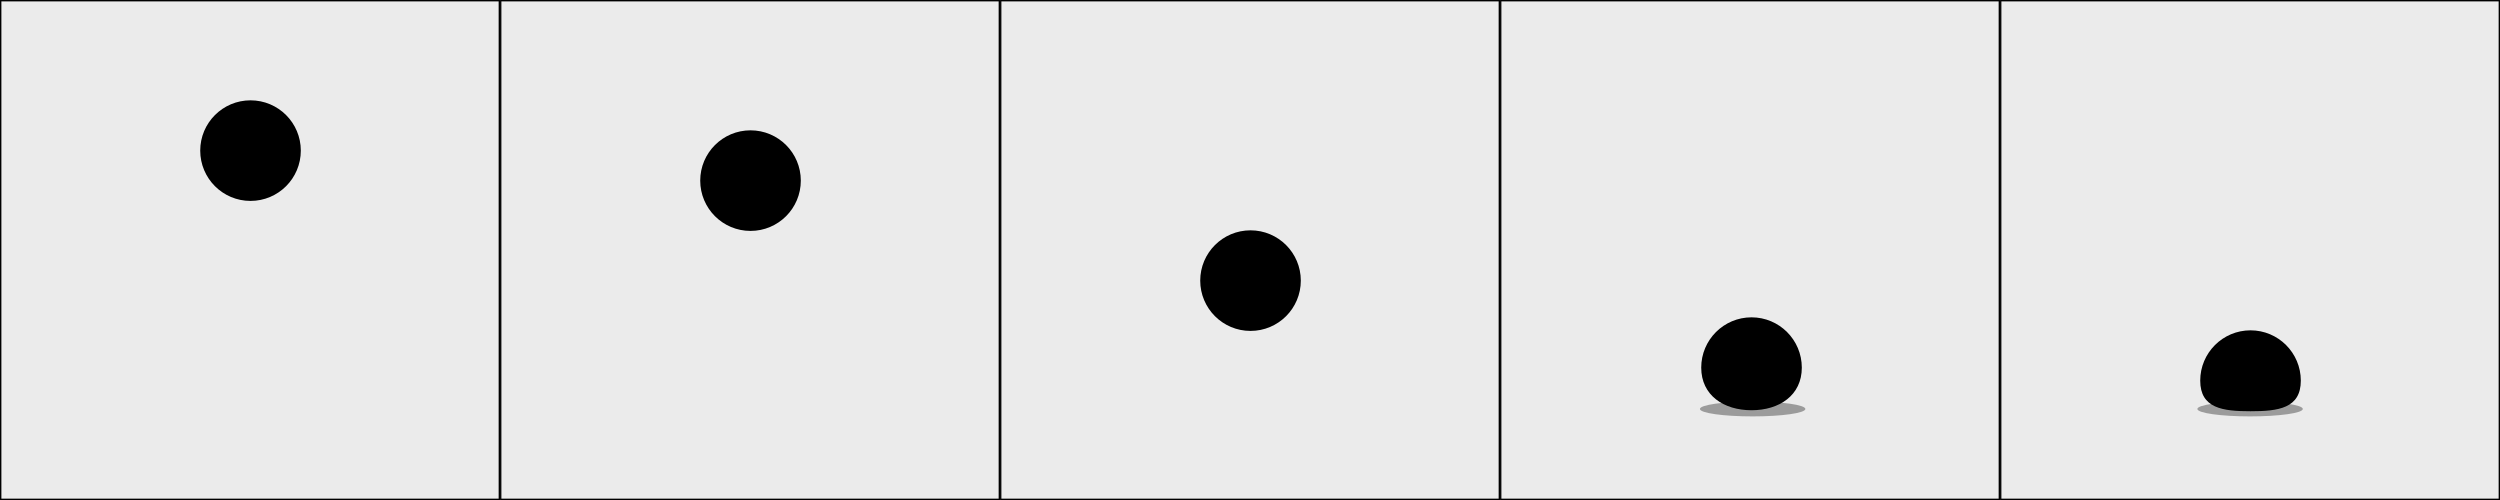 <?xml version="1.0" encoding="UTF-8" standalone="no"?>
<!DOCTYPE svg PUBLIC "-//W3C//DTD SVG 1.1//EN" "http://www.w3.org/Graphics/SVG/1.1/DTD/svg11.dtd">
<svg width="100%" height="100%" viewBox="0 0 2500 500" version="1.1" xmlns="http://www.w3.org/2000/svg" xmlns:xlink="http://www.w3.org/1999/xlink" xml:space="preserve" xmlns:serif="http://www.serif.com/" style="fill-rule:evenodd;clip-rule:evenodd;stroke-linejoin:round;stroke-miterlimit:1.414;">
    <rect x="0" y="0" width="2500" height="500" fill="#333333" stroke="none"/>
    <g id="g5" transform="matrix(1,0,0,1,2000,0)">
        <g transform="matrix(1.002,0,0,1.002,-1.515,-2.806)">
            <rect x="1.512" y="2.801" width="499.043" height="499.043" style="fill:rgb(235,235,235);"/>
            <path d="M500.555,501.844L1.512,501.844L1.512,2.801L500.555,2.801L500.555,501.844ZM2.898,500.457L499.168,500.457L499.168,4.187L2.898,4.187L2.898,500.457Z"/>
        </g>
        <g transform="matrix(0.902,0,0,1.121,26.511,-2293.71)">
            <ellipse cx="247.873" cy="2410.95" rx="58.451" ry="6.639" style="fill:rgb(155,155,155);"/>
        </g>
        <g transform="matrix(1,0,0,1,0,230)">
            <path d="M250.518,100.328C278.276,100.328 300.813,122.864 300.813,150.623C300.813,178.382 278.276,181.242 250.518,181.242C222.759,181.242 200.223,178.382 200.223,150.623C200.223,122.864 222.759,100.328 250.518,100.328Z"/>
        </g>
    </g>
    <g id="g4" transform="matrix(1,0,0,1,1500,0)">
        <g transform="matrix(1.002,0,0,1.002,-1.515,-2.806)">
            <rect x="1.512" y="2.801" width="499.043" height="499.043" style="fill:rgb(235,235,235);"/>
            <path d="M500.555,501.844L1.512,501.844L1.512,2.801L500.555,2.801L500.555,501.844ZM2.898,500.457L499.168,500.457L499.168,4.187L2.898,4.187L2.898,500.457Z"/>
        </g>
        <g transform="matrix(0.902,0,0,1.121,29.07,-2293.71)">
            <ellipse cx="247.873" cy="2410.95" rx="58.451" ry="6.639" style="fill:rgb(155,155,155);"/>
        </g>
        <g transform="matrix(1,0,0,1,1,217)">
            <path d="M250.518,100.328C278.276,100.328 300.813,122.864 300.813,150.623C300.813,178.382 278.276,193.233 250.518,193.233C222.759,193.233 200.223,178.382 200.223,150.623C200.223,122.864 222.759,100.328 250.518,100.328Z"/>
        </g>
    </g>
    <g id="g3" transform="matrix(1,0,0,1,1000,0)">
        <g transform="matrix(1.002,0,0,1.002,-1.515,-2.806)">
            <rect x="1.512" y="2.801" width="499.043" height="499.043" style="fill:rgb(235,235,235);"/>
            <path d="M500.555,501.844L1.512,501.844L1.512,2.801L500.555,2.801L500.555,501.844ZM2.898,500.457L499.168,500.457L499.168,4.187L2.898,4.187L2.898,500.457Z"/>
        </g>
        <g transform="matrix(1,0,0,1,0,130)">
            <circle cx="250.518" cy="150.623" r="50.295"/>
        </g>
    </g>
    <g id="g2" transform="matrix(1,0,0,1,500,0)">
        <g transform="matrix(1.002,0,0,1.002,-1.515,-2.806)">
            <rect x="1.512" y="2.801" width="499.043" height="499.043" style="fill:rgb(235,235,235);"/>
            <path d="M500.555,501.844L1.512,501.844L1.512,2.801L500.555,2.801L500.555,501.844ZM2.898,500.457L499.168,500.457L499.168,4.187L2.898,4.187L2.898,500.457Z"/>
        </g>
        <g transform="matrix(1,0,0,1,0,30)">
            <circle cx="250.518" cy="150.623" r="50.295"/>
        </g>
    </g>
    <g id="g1">
        <g transform="matrix(1.002,0,0,1.002,-1.515,-2.806)">
            <rect x="1.512" y="2.801" width="499.043" height="499.043" style="fill:rgb(235,235,235);"/>
            <path d="M500.555,501.844L1.512,501.844L1.512,2.801L500.555,2.801L500.555,501.844ZM2.898,500.457L499.168,500.457L499.168,4.187L2.898,4.187L2.898,500.457Z"/>
        </g>
        <circle cx="250.518" cy="150.623" r="50.295"/>
    </g>
</svg>
